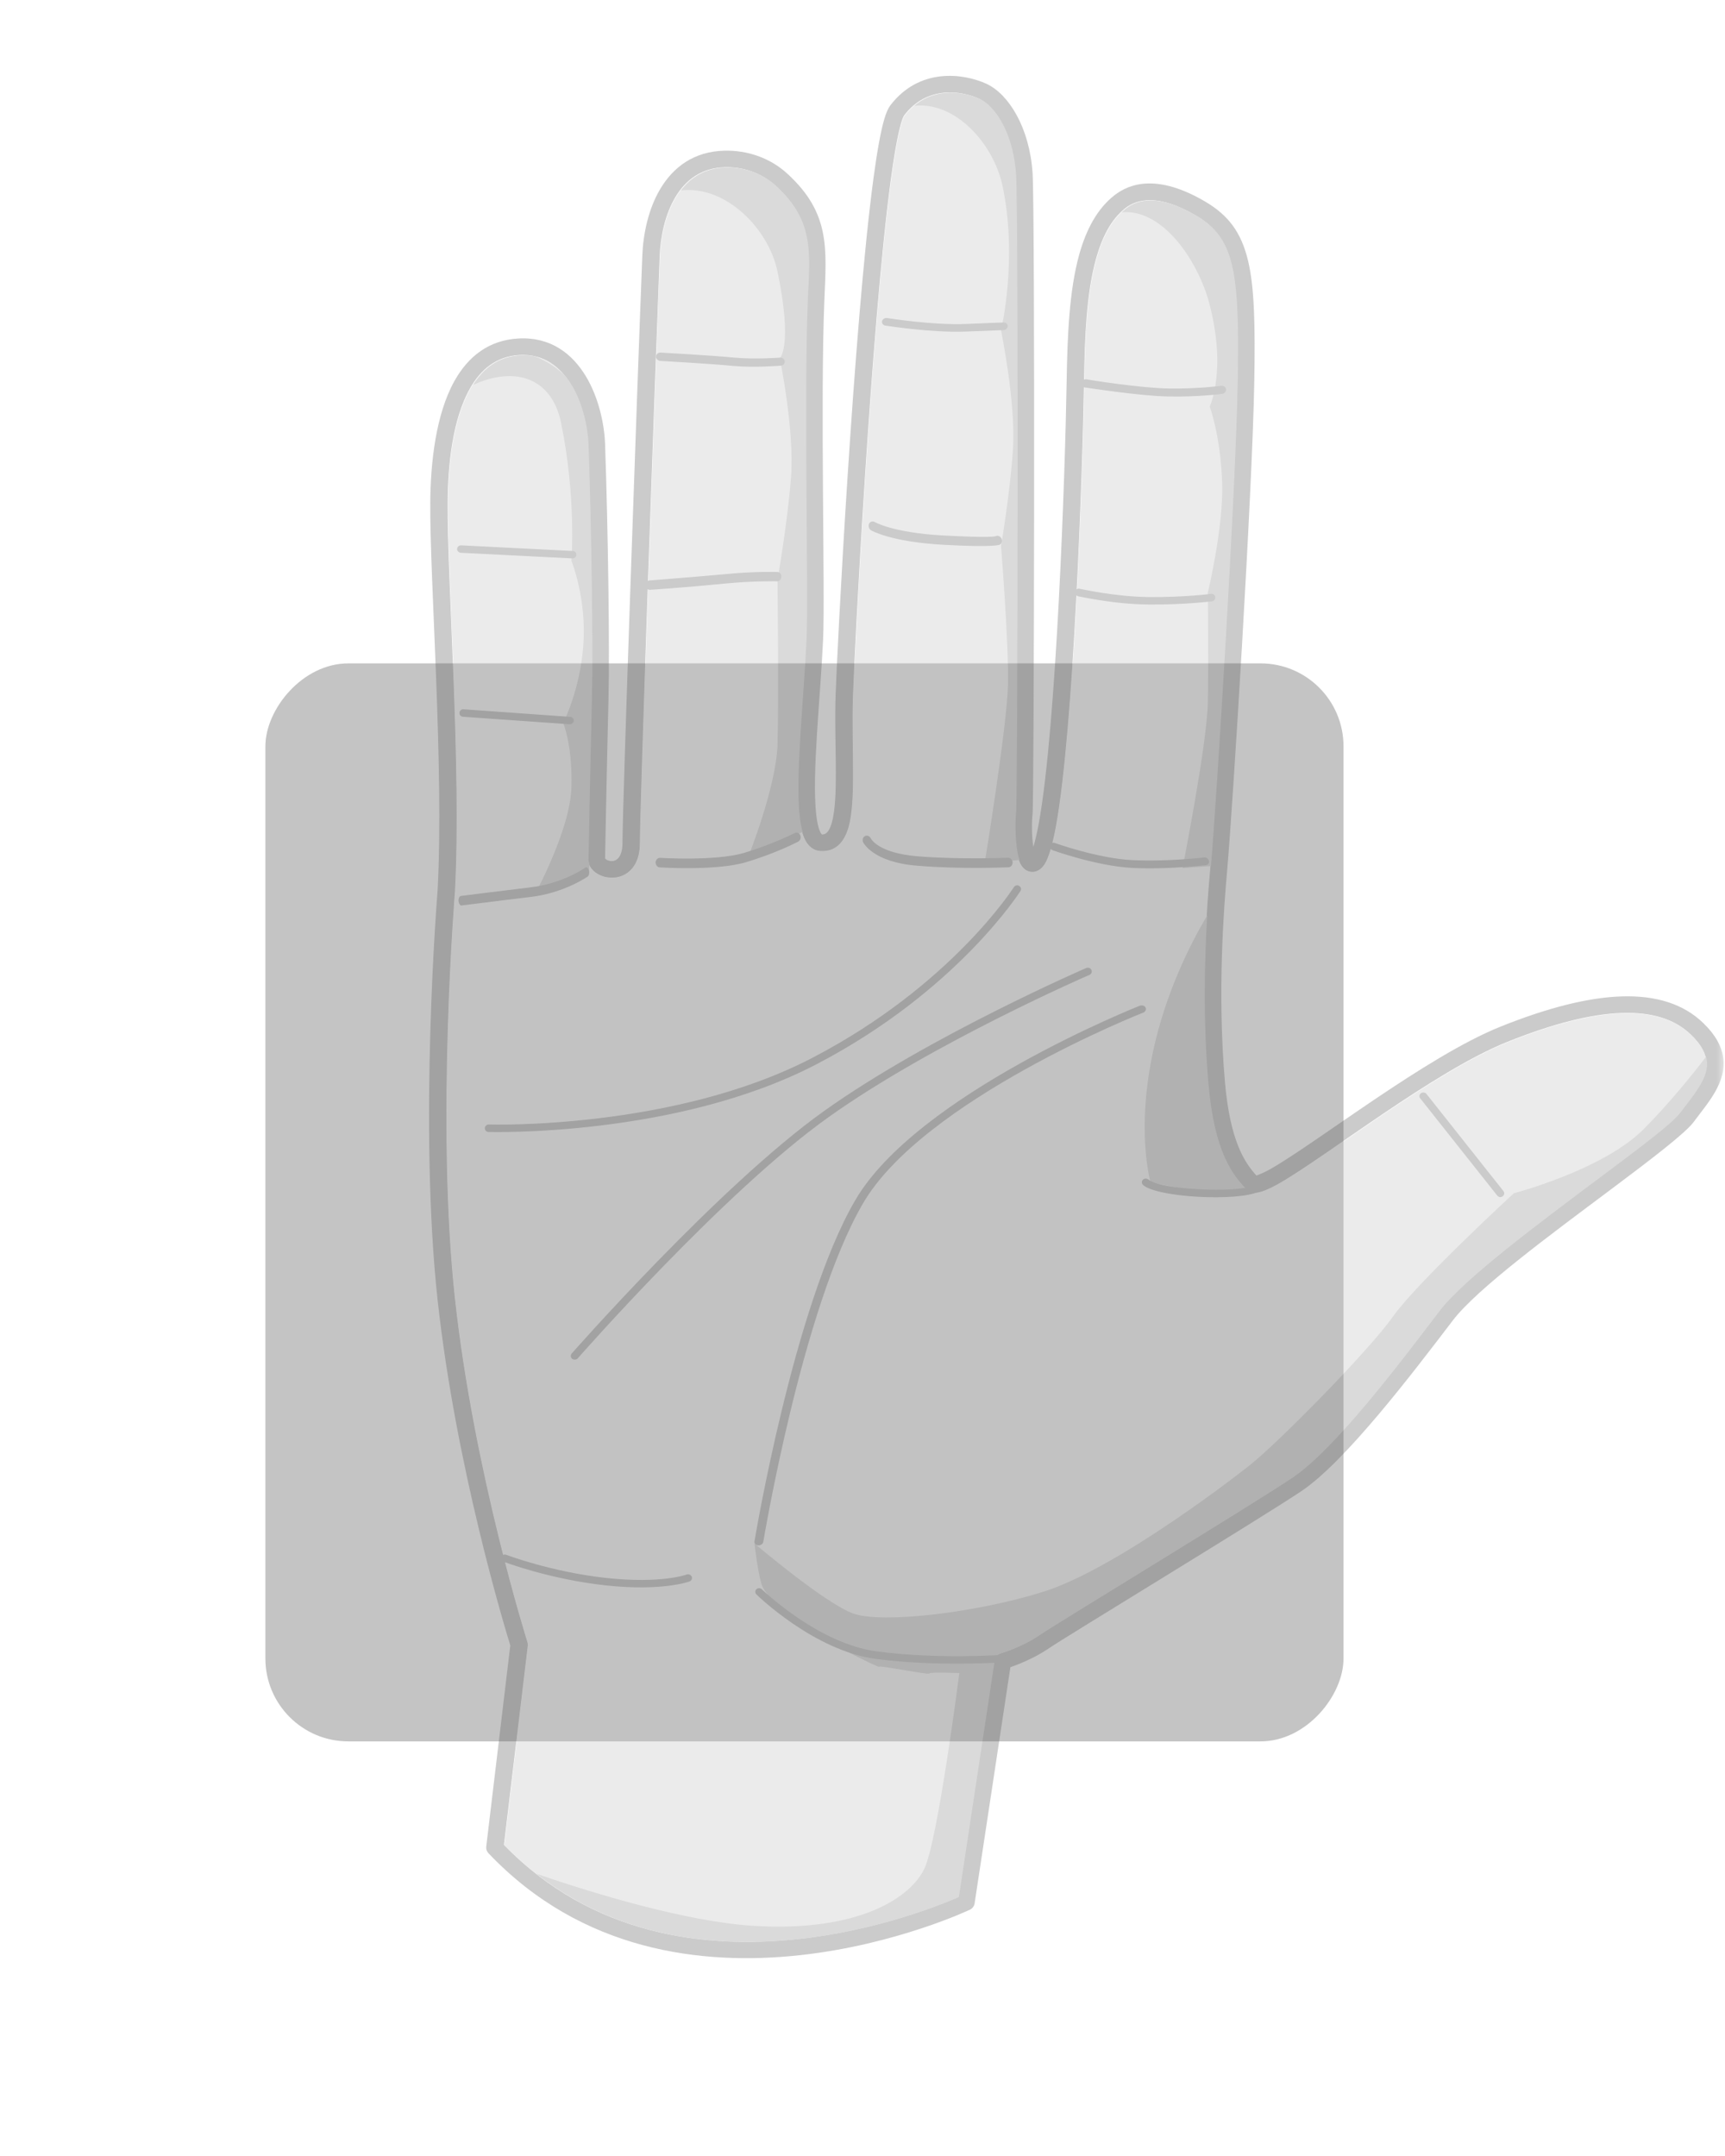 <svg width="104" height="130" viewBox="0 0 104 130" fill="none" xmlns="http://www.w3.org/2000/svg">
<mask id="mask0" mask-type="alpha" maskUnits="userSpaceOnUse" x="0" y="0" width="104" height="130">
<rect width="104" height="130" rx="5" transform="matrix(-1 0 0 1 104 0)" fill="#EFEFEF"/>
</mask>
<g mask="url(#mask0)">
<rect width="65" height="65" rx="5" transform="matrix(1 0 0 -1 16 105)" fill="#C4C4C4"/>
<g opacity="0.3">
<path fill-rule="evenodd" clip-rule="evenodd" d="M49.552 50.316L49.558 50.316C49.735 50.323 49.857 50.229 49.952 50.08C50.124 49.806 50.219 49.404 50.286 48.913C50.514 47.201 50.297 44.53 50.377 41.986C50.456 39.386 51.47 19.598 52.663 10.741C52.875 9.16 53.096 7.922 53.315 7.179C53.429 6.79 53.555 6.516 53.672 6.362C55.424 4.058 58.087 4.413 59.484 5.058C60.831 5.691 62.072 7.714 62.254 10.434C62.408 12.935 62.346 48.3 62.252 49.094C62.2 49.514 62.195 50.397 62.298 51.069C62.414 50.7 62.525 50.217 62.63 49.64C63.697 43.791 64.216 28.602 64.31 22.915C64.354 20.222 64.468 17.503 65.065 15.353C65.489 13.828 66.16 12.582 67.179 11.783C68.126 11.041 69.813 10.479 72.67 12.16C74.058 12.981 74.836 14.005 75.248 15.732C75.627 17.332 75.678 19.579 75.622 22.931C75.508 29.673 74.311 48.811 73.98 52.538C73.802 54.545 73.376 59.767 73.851 65.243C74.163 68.828 75.052 70.116 75.751 70.885C75.912 70.823 76.255 70.682 76.552 70.515C79.393 68.906 85.998 63.694 90.469 61.902C93.318 60.759 95.751 60.146 97.749 60.081C99.867 60.01 101.516 60.549 102.689 61.687C103.441 62.411 103.787 63.091 103.886 63.729C104.004 64.483 103.777 65.193 103.379 65.879C103.03 66.482 102.547 67.066 102.108 67.654C101.612 68.326 99.543 69.907 97.067 71.76C93.479 74.444 89.023 77.729 87.587 79.622C85.125 82.852 81.105 88.138 78.452 89.916C75.82 91.672 64.31 98.653 63.197 99.413C62.357 99.985 61.402 100.357 60.916 100.524L58.758 114.774C58.733 114.935 58.626 115.076 58.473 115.149C58.473 115.149 54.042 117.259 48.214 117.893C42.344 118.531 35.073 117.673 29.447 111.74C29.345 111.635 29.298 111.492 29.315 111.35L30.766 99.213C30.432 98.132 27.478 88.399 26.384 78.389C25.241 67.928 26.351 54.085 26.383 53.699C26.779 46.299 25.905 34.948 25.941 30.283C25.959 27.894 26.275 24.965 27.409 22.954C28.23 21.498 29.467 20.504 31.269 20.409C33.194 20.307 34.502 21.323 35.328 22.698C36.101 23.985 36.438 25.591 36.479 26.767C36.665 32.045 36.758 39.144 36.688 42.012C36.554 47.57 36.485 51.474 36.48 51.763C36.491 51.775 36.527 51.813 36.553 51.83C36.618 51.871 36.698 51.9 36.783 51.914C37.166 51.977 37.529 51.676 37.53 50.832C37.529 48.616 38.425 23.043 38.725 15.411C38.775 14.124 39.086 12.595 39.817 11.377C40.593 10.084 41.825 9.129 43.686 9.085C45.001 9.056 46.401 9.484 47.482 10.485C50.073 12.866 49.828 14.994 49.699 18.143C49.453 24.174 49.751 35.839 49.624 38.569C49.458 42.111 48.945 46.664 49.205 49.077C49.254 49.532 49.327 49.901 49.447 50.157C49.471 50.206 49.496 50.251 49.525 50.287C49.532 50.296 49.544 50.308 49.552 50.316ZM57.761 114.366L59.924 100.079C59.954 99.888 60.097 99.729 60.292 99.674C60.292 99.674 61.542 99.314 62.587 98.6C63.7 97.84 75.217 90.857 77.85 89.1C80.438 87.365 84.336 82.188 86.738 79.037C88.206 77.1 92.75 73.72 96.42 70.974C98.783 69.207 100.779 67.72 101.253 67.077C101.613 66.595 102.006 66.117 102.321 65.627C102.639 65.131 102.883 64.628 102.869 64.088C102.855 63.556 102.582 63.004 101.943 62.388C100.958 61.433 99.562 61.02 97.786 61.078C95.889 61.141 93.58 61.737 90.876 62.822C86.443 64.599 79.904 69.778 77.088 71.372C76.501 71.705 76.042 71.886 75.763 71.913C75.452 71.943 75.239 71.84 75.104 71.695C74.318 70.865 73.173 69.544 72.807 65.325C72.326 59.778 72.756 54.487 72.935 52.454C73.266 48.736 74.46 29.642 74.575 22.915C74.618 20.309 74.601 18.391 74.402 16.93C74.128 14.908 73.503 13.828 72.117 13.008C69.888 11.697 68.585 11.974 67.844 12.554C66.978 13.234 66.439 14.311 66.078 15.609C65.5 17.69 65.4 20.324 65.358 22.931C65.263 28.651 64.735 43.929 63.663 49.811C63.46 50.922 63.223 51.719 62.983 52.099C62.76 52.453 62.477 52.572 62.239 52.571C61.963 52.572 61.673 52.418 61.49 52.041C61.169 51.38 61.127 49.66 61.21 48.98C61.305 48.19 61.361 12.983 61.209 10.495C61.115 9.094 60.721 7.897 60.166 7.048C59.83 6.533 59.439 6.15 59.023 5.954C57.944 5.457 55.876 5.164 54.522 6.946C54.421 7.079 54.337 7.366 54.236 7.769C54.056 8.499 53.877 9.562 53.702 10.867C52.514 19.698 51.504 39.422 51.423 42.015C51.33 45.051 51.626 48.261 51.154 49.886C50.875 50.85 50.327 51.343 49.52 51.313C49.159 51.309 48.849 51.142 48.614 50.787C48.396 50.456 48.241 49.902 48.163 49.178C47.899 46.733 48.409 42.117 48.577 38.524C48.705 35.796 48.406 24.135 48.652 18.106C48.767 15.276 49.081 13.342 46.753 11.202C45.886 10.399 44.763 10.059 43.712 10.084C42.272 10.117 41.327 10.87 40.726 11.873C40.08 12.951 39.816 14.308 39.772 15.449C39.473 23.072 38.577 48.619 38.577 50.832C38.578 51.844 38.189 52.397 37.753 52.675C37.258 52.991 36.649 52.977 36.191 52.777C35.721 52.572 35.432 52.178 35.432 51.781C35.432 51.777 35.431 51.775 35.432 51.772C35.432 51.772 35.501 47.777 35.641 41.99C35.709 39.132 35.617 32.059 35.432 26.801C35.396 25.759 35.103 24.335 34.419 23.194C33.786 22.14 32.803 21.328 31.328 21.405C29.918 21.48 28.974 22.288 28.332 23.427C27.271 25.308 27.005 28.055 26.988 30.29C26.954 34.964 27.826 46.341 27.428 53.756C27.428 53.76 27.427 53.765 27.428 53.769C27.428 53.769 26.275 67.754 27.426 78.285C28.576 88.809 31.8 99.024 31.8 99.024C31.821 99.09 31.827 99.157 31.819 99.225L30.383 111.237C35.716 116.733 42.564 117.502 48.095 116.901C52.935 116.374 56.779 114.797 57.761 114.366Z" fill="#4F4F4F"/>
<path fill-rule="evenodd" clip-rule="evenodd" d="M57.782 114.386L59.944 100.099C59.975 99.908 60.118 99.748 60.313 99.693C60.313 99.693 61.562 99.334 62.608 98.621C63.722 97.861 75.238 90.875 77.871 89.118C80.459 87.386 84.358 82.208 86.759 79.055C88.228 77.12 92.77 73.739 96.44 70.994C98.804 69.227 100.798 67.738 101.274 67.096C101.634 66.614 102.028 66.137 102.342 65.646C102.661 65.151 102.903 64.648 102.889 64.108C102.875 63.575 102.603 63.022 101.965 62.406C100.98 61.452 99.582 61.038 97.805 61.098C95.909 61.161 93.601 61.756 90.897 62.841C86.465 64.619 79.926 69.796 77.109 71.392C76.522 71.723 76.063 71.906 75.785 71.933C75.472 71.961 75.26 71.859 75.125 71.715C74.338 70.884 73.194 69.563 72.828 65.345C72.346 59.798 72.776 54.505 72.957 52.474C73.287 48.754 74.481 29.66 74.594 22.933C74.638 20.328 74.622 18.409 74.424 16.951C74.148 14.928 73.524 13.848 72.137 13.027C69.909 11.716 68.605 11.994 67.865 12.574C66.998 13.253 66.459 14.33 66.099 15.628C65.521 17.709 65.422 20.343 65.378 22.949C65.284 28.672 64.756 43.949 63.683 49.829C63.48 50.943 63.243 51.737 63.004 52.12C62.781 52.471 62.497 52.592 62.261 52.592C61.983 52.592 61.694 52.437 61.51 52.06C61.191 51.399 61.147 49.679 61.232 48.998C61.325 48.209 61.383 13.001 61.229 10.516C61.136 9.113 60.742 7.918 60.187 7.066C59.851 6.552 59.46 6.17 59.045 5.973C57.966 5.475 55.898 5.184 54.541 6.966C54.442 7.1 54.357 7.386 54.258 7.79C54.076 8.518 53.898 9.58 53.722 10.885C52.533 19.717 51.526 39.443 51.444 42.035C51.35 45.071 51.647 48.28 51.177 49.905C50.896 50.87 50.346 51.362 49.54 51.334C49.179 51.328 48.871 51.16 48.635 50.807C48.417 50.474 48.261 49.921 48.184 49.197C47.919 46.751 48.431 42.135 48.599 38.544C48.726 35.815 48.428 24.155 48.673 18.126C48.789 15.295 49.102 13.36 46.775 11.221C45.908 10.419 44.783 10.078 43.732 10.102C42.294 10.136 41.347 10.891 40.747 11.892C40.101 12.972 39.837 14.327 39.793 15.468C39.493 23.091 38.599 48.639 38.599 50.851C38.599 51.863 38.211 52.416 37.773 52.694C37.278 53.009 36.67 52.995 36.211 52.796C35.743 52.592 35.452 52.196 35.452 51.8C35.452 51.797 35.452 51.795 35.454 51.792C35.454 51.792 35.523 47.797 35.661 42.009C35.729 39.152 35.639 32.079 35.454 26.821C35.416 25.777 35.124 24.354 34.439 23.214C33.806 22.16 32.824 21.348 31.35 21.426C29.938 21.5 28.995 22.307 28.354 23.447C27.292 25.327 27.028 28.074 27.009 30.31C26.976 34.984 27.848 46.361 27.449 53.774C27.449 53.779 27.449 53.785 27.449 53.787C27.449 53.787 26.296 67.772 27.446 78.305C28.599 88.827 31.82 99.043 31.82 99.043C31.842 99.108 31.848 99.177 31.839 99.245L30.403 111.256C35.738 116.753 42.585 117.521 48.118 116.921C52.957 116.394 56.8 114.816 57.782 114.386Z" fill="#BDBDBD"/>
<path fill-rule="evenodd" clip-rule="evenodd" d="M102.861 63.715C102.897 63.848 102.917 63.979 102.919 64.108C102.933 64.648 102.691 65.151 102.372 65.647C102.058 66.137 101.665 66.614 101.304 67.096C100.828 67.738 98.834 69.227 96.471 70.994C92.801 73.739 88.259 77.12 86.79 79.055C84.388 82.208 80.49 87.386 77.901 89.118C75.268 90.875 63.752 97.861 62.638 98.621C61.593 99.334 60.343 99.693 60.343 99.693C60.148 99.748 60.005 99.908 59.975 100.099L57.812 114.386C56.83 114.816 52.987 116.394 48.148 116.921C43.259 117.45 37.344 116.913 32.354 112.989C35.881 114.195 41.361 115.859 45.38 116.119C51.793 116.528 54.943 114.396 55.744 112.643C56.555 110.886 57.837 100.883 57.837 100.883C57.837 100.883 56.044 100.805 56.032 100.907C56.019 101.009 53.039 100.406 53.012 100.498C52.984 100.603 49.515 98.776 49.515 98.776L47.276 97.082C47.276 97.082 46.261 96.272 45.991 95.714C45.719 95.155 45.488 93.069 45.488 93.069C45.488 93.069 49.73 96.676 51.446 97.292C53.16 97.905 58.737 97.268 62.817 96.005C66.902 94.757 73.507 89.8 75.326 88.366C77.131 86.932 82.534 81.43 83.97 79.401C85.403 77.356 91.266 71.951 91.266 71.951C91.266 71.951 96.65 70.546 99.098 68.082C100.685 66.483 102.08 64.739 102.861 63.715ZM72.784 55.195C72.627 57.793 72.525 61.507 72.858 65.345C73.219 69.502 74.335 70.845 75.122 71.678C74.88 71.733 74.569 71.791 74.17 71.849C72.657 72.077 69.362 71.275 69.362 71.275C69.362 71.275 68.393 67.914 69.686 62.671C70.495 59.405 71.868 56.736 72.784 55.195ZM28.524 23.209C29.16 22.197 30.068 21.494 31.38 21.426C31.702 21.408 32.002 21.434 32.28 21.494C33.042 21.809 33.652 22.226 34.148 22.742C34.263 22.892 34.37 23.049 34.469 23.214C35.154 24.354 35.446 25.778 35.485 26.821C35.669 32.079 35.76 39.152 35.691 42.009C35.553 47.797 35.485 51.792 35.485 51.792C35.482 51.795 35.482 51.798 35.482 51.8C35.482 51.897 35.501 51.994 35.534 52.089C35.526 52.233 35.518 52.377 35.51 52.521L32.2 54.015C32.2 54.015 34.368 50.083 34.45 47.496C34.525 44.893 33.952 43.593 33.952 43.593C33.952 43.593 34.956 41.676 35.166 38.937C35.383 36.098 34.45 33.81 34.45 33.81C34.45 33.81 34.758 30.017 33.823 25.479C33.276 22.834 31.113 22.026 28.524 23.209ZM67.631 12.802C67.716 12.723 67.804 12.647 67.895 12.574C68.635 11.994 69.939 11.717 72.168 13.027C73.554 13.848 74.179 14.928 74.454 16.951C74.652 18.409 74.668 20.328 74.624 22.933C74.514 29.518 73.367 47.957 73.01 52.22L71.296 52.338C71.296 52.338 72.767 44.901 72.82 42.382C72.869 39.847 72.82 35.736 72.82 35.736C72.82 35.736 73.777 31.762 73.683 29.094C73.584 26.236 72.932 24.514 72.932 24.514C72.932 24.514 73.975 22.346 72.908 18.291C72.234 15.745 70.11 12.571 67.631 12.802ZM55.125 6.379C56.442 5.26 58.134 5.541 59.075 5.973C59.491 6.17 59.881 6.552 60.217 7.066C60.773 7.918 61.166 9.113 61.26 10.516C61.414 13.001 61.356 48.209 61.262 48.998C61.185 49.617 61.213 51.093 61.461 51.853L59.364 52.054C59.364 52.054 60.718 43.784 60.773 41.265C60.819 38.733 60.352 32.924 60.352 32.924C60.352 32.924 60.899 29.738 61.072 27.073C61.254 24.312 60.352 19.919 60.352 19.919C60.352 19.919 61.381 15.625 60.44 11.2C59.906 8.691 57.628 6.112 55.125 6.379ZM41.056 11.48C41.658 10.689 42.528 10.131 43.763 10.102C44.814 10.078 45.939 10.419 46.805 11.221C49.133 13.36 48.819 15.295 48.704 18.126C48.459 24.155 48.756 35.815 48.629 38.544C48.462 42.135 47.95 46.752 48.214 49.197C48.252 49.564 48.313 49.887 48.39 50.159L45.122 51.635C45.122 51.635 46.794 47.475 46.877 44.888C46.954 42.285 46.877 34.958 46.877 34.958C46.877 34.958 47.482 31.513 47.691 28.771C47.908 25.935 47.012 21.599 47.012 21.599C47.012 21.599 47.812 20.915 46.877 16.377C46.346 13.8 43.768 11.169 41.056 11.48Z" fill="#828282"/>
<path d="M27.786 33.331C27.653 33.319 27.549 33.212 27.557 33.097C27.569 32.971 27.681 32.872 27.814 32.883L34.528 33.222C34.652 33.218 34.756 33.325 34.745 33.451C34.745 33.581 34.637 33.668 34.5 33.669L27.786 33.331Z" fill="#4F4F4F"/>
<path d="M27.91 43.218C27.781 43.208 27.691 43.104 27.701 42.982C27.701 42.854 27.816 42.757 27.944 42.767L34.381 43.225C34.51 43.235 34.599 43.339 34.589 43.462C34.577 43.584 34.463 43.681 34.334 43.67L27.91 43.218Z" fill="#4F4F4F"/>
<path d="M27.832 54.597C27.749 54.621 27.666 54.492 27.646 54.342C27.63 54.177 27.696 54.04 27.788 54.023C27.788 54.023 29.94 53.751 31.95 53.509C33.917 53.287 35.292 52.323 35.294 52.309C35.372 52.264 35.475 52.34 35.506 52.481C35.546 52.629 35.511 52.806 35.434 52.851C35.423 52.859 34.013 53.847 31.995 54.083C30.017 54.315 27.841 54.604 27.832 54.597Z" fill="#4F4F4F"/>
<path d="M39.779 52.3C39.641 52.302 39.528 52.159 39.526 52C39.539 51.841 39.648 51.728 39.785 51.726C39.8 51.726 43.112 51.932 44.817 51.438C46.55 50.926 47.92 50.227 47.92 50.227C48.044 50.161 48.196 50.224 48.253 50.367C48.31 50.51 48.243 50.686 48.119 50.751C48.119 50.751 46.707 51.482 44.947 51.995C43.16 52.522 39.779 52.3 39.779 52.3Z" fill="#4F4F4F"/>
<path d="M39.177 35.562C39.043 35.563 38.934 35.455 38.92 35.3C38.918 35.144 39.01 35.003 39.144 35.002C39.157 35.001 42.712 34.718 43.621 34.629C45.466 34.44 46.87 34.489 46.87 34.489C47.004 34.488 47.113 34.611 47.102 34.767C47.103 34.922 46.997 35.049 46.864 35.05C46.864 35.05 45.472 35.016 43.667 35.19C41.048 35.451 39.19 35.562 39.177 35.562Z" fill="#4F4F4F"/>
<path d="M39.806 21.761C39.657 21.749 39.538 21.624 39.55 21.485C39.565 21.36 39.682 21.248 39.83 21.26C39.844 21.259 43.021 21.437 44.282 21.564C45.515 21.677 47.011 21.565 47.011 21.565C47.159 21.549 47.294 21.645 47.311 21.783C47.313 21.922 47.21 22.049 47.061 22.05C47.047 22.05 45.506 22.178 44.214 22.065C42.967 21.939 39.806 21.761 39.806 21.761Z" fill="#4F4F4F"/>
<path d="M53.381 19.634C53.243 19.613 53.153 19.491 53.179 19.367C53.206 19.242 53.345 19.158 53.482 19.177C53.482 19.177 56.216 19.619 58.238 19.534C60.345 19.442 60.493 19.446 60.493 19.446C60.639 19.438 60.754 19.541 60.755 19.659C60.746 19.793 60.64 19.896 60.495 19.904C60.495 19.904 60.247 19.911 58.24 19.992C56.159 20.078 53.395 19.63 53.381 19.634Z" fill="#4F4F4F"/>
<path d="M52.523 31.979C52.392 31.911 52.337 31.729 52.39 31.588C52.449 31.463 52.593 31.4 52.725 31.47C52.725 31.47 53.797 32.117 56.84 32.286C59.897 32.453 60.041 32.326 60.041 32.326C60.158 32.269 60.317 32.333 60.38 32.481C60.443 32.629 60.392 32.785 60.275 32.842C60.275 32.842 60.013 33.025 56.853 32.847C53.681 32.671 52.523 31.979 52.523 31.979Z" fill="#4F4F4F"/>
<path d="M52.038 50.791C51.978 50.641 52.016 50.472 52.15 50.414C52.281 50.342 52.427 50.413 52.497 50.545C52.497 50.545 52.893 51.43 55.315 51.633C57.9 51.839 60.75 51.72 60.765 51.717C60.908 51.708 61.034 51.831 61.051 51.99C61.056 52.151 60.952 52.284 60.809 52.294C60.809 52.294 57.901 52.422 55.314 52.2C52.585 51.989 52.051 50.789 52.038 50.791Z" fill="#4F4F4F"/>
<path d="M63.468 51.268C63.344 51.225 63.281 51.09 63.312 50.969C63.343 50.847 63.463 50.785 63.588 50.827C63.588 50.827 66.172 51.758 68.247 51.861C70.338 51.969 72.6 51.702 72.6 51.702C72.73 51.681 72.851 51.77 72.885 51.904C72.912 52.026 72.842 52.154 72.704 52.163C72.704 52.163 70.392 52.441 68.271 52.333C66.123 52.224 63.485 51.274 63.468 51.268Z" fill="#4F4F4F"/>
<path d="M64.989 35.95C64.863 35.913 64.781 35.796 64.814 35.664C64.839 35.55 64.975 35.467 65.101 35.503C65.114 35.496 67.198 35.985 69.302 36.001C71.436 36.016 72.99 35.81 72.99 35.81C73.128 35.782 73.256 35.875 73.266 36.001C73.287 36.118 73.19 36.242 73.064 36.262C73.058 36.251 71.481 36.468 69.298 36.45C67.121 36.442 65.001 35.944 64.989 35.95Z" fill="#4F4F4F"/>
<path d="M65.398 23.361C65.249 23.332 65.164 23.21 65.188 23.077C65.212 22.945 65.359 22.855 65.501 22.872C65.507 22.883 68.731 23.399 70.443 23.425C72.173 23.455 73.631 23.265 73.631 23.265C73.772 23.252 73.902 23.335 73.917 23.48C73.924 23.61 73.823 23.723 73.69 23.747C73.676 23.753 72.187 23.945 70.417 23.905C68.654 23.875 65.41 23.355 65.398 23.361Z" fill="#4F4F4F"/>
<path d="M34.83 81.907C34.751 81.996 34.59 82.007 34.495 81.931C34.401 81.856 34.382 81.717 34.469 81.611C34.49 81.592 43.318 71.536 49.654 67.011C55.99 62.487 65.464 58.376 65.489 58.369C65.609 58.319 65.75 58.368 65.802 58.483C65.854 58.597 65.803 58.731 65.695 58.777C65.657 58.789 56.222 62.888 49.94 67.37C43.644 71.855 34.861 81.872 34.83 81.907Z" fill="#4F4F4F"/>
<path d="M46.016 92.981C45.989 93.109 45.85 93.189 45.714 93.179C45.564 93.172 45.46 93.059 45.488 92.93C45.497 92.891 47.837 78.79 51.541 72.406C55.255 65.972 68.668 60.663 68.71 60.646C68.852 60.592 69.007 60.636 69.067 60.754C69.126 60.861 69.055 61.007 68.927 61.059C68.883 61.064 55.642 66.316 52.013 72.589C48.346 78.918 46.027 92.941 46.016 92.981Z" fill="#4F4F4F"/>
<path d="M68.923 71.459C68.819 71.371 68.815 71.233 68.907 71.134C68.989 71.049 69.133 71.044 69.236 71.12C69.593 71.43 70.886 71.641 72.253 71.705C73.675 71.788 75.142 71.715 75.664 71.465C75.775 71.401 75.912 71.447 75.978 71.553C76.032 71.66 75.998 71.802 75.873 71.855C75.291 72.15 73.722 72.247 72.22 72.161C70.772 72.082 69.368 71.833 68.923 71.459Z" fill="#4F4F4F"/>
<path d="M85.625 66.228C85.547 66.137 85.568 65.995 85.665 65.921C85.774 65.846 85.921 65.866 85.999 65.958L90.641 71.817C90.72 71.921 90.699 72.061 90.59 72.136C90.495 72.21 90.347 72.191 90.267 72.087L85.625 66.228Z" fill="#4F4F4F"/>
<path d="M30.352 94.162C30.227 94.114 30.171 93.983 30.223 93.875C30.273 93.756 30.398 93.704 30.523 93.752C30.536 93.75 33.202 94.779 36.56 95.148C39.905 95.506 41.4 94.939 41.4 94.939C41.526 94.899 41.667 94.957 41.709 95.078C41.749 95.187 41.687 95.319 41.561 95.36C41.561 95.36 39.951 95.965 36.514 95.593C33.089 95.22 30.352 94.162 30.352 94.162Z" fill="#4F4F4F"/>
<path d="M45.606 96.138C45.515 96.048 45.511 95.91 45.604 95.824C45.698 95.737 45.845 95.745 45.935 95.834C45.949 95.833 49.29 99.108 52.873 99.575C56.498 100.063 60.444 99.784 60.457 99.782C60.588 99.779 60.706 99.866 60.708 99.991C60.725 100.115 60.62 100.227 60.489 100.231C60.477 100.232 56.49 100.516 52.799 100.024C49.07 99.535 45.608 96.15 45.606 96.138Z" fill="#4F4F4F"/>
<path d="M29.459 68.256C29.327 68.258 29.221 68.145 29.232 68.032C29.229 67.907 29.334 67.805 29.466 67.803C29.506 67.81 40.654 68.136 49.013 63.765C57.373 59.407 61.113 53.509 61.125 53.495C61.19 53.388 61.33 53.346 61.445 53.42C61.559 53.481 61.589 53.616 61.525 53.724C61.513 53.738 57.72 59.742 49.236 64.166C40.765 68.588 29.484 68.253 29.459 68.256Z" fill="#4F4F4F"/>
</g>
</g>
</svg>
